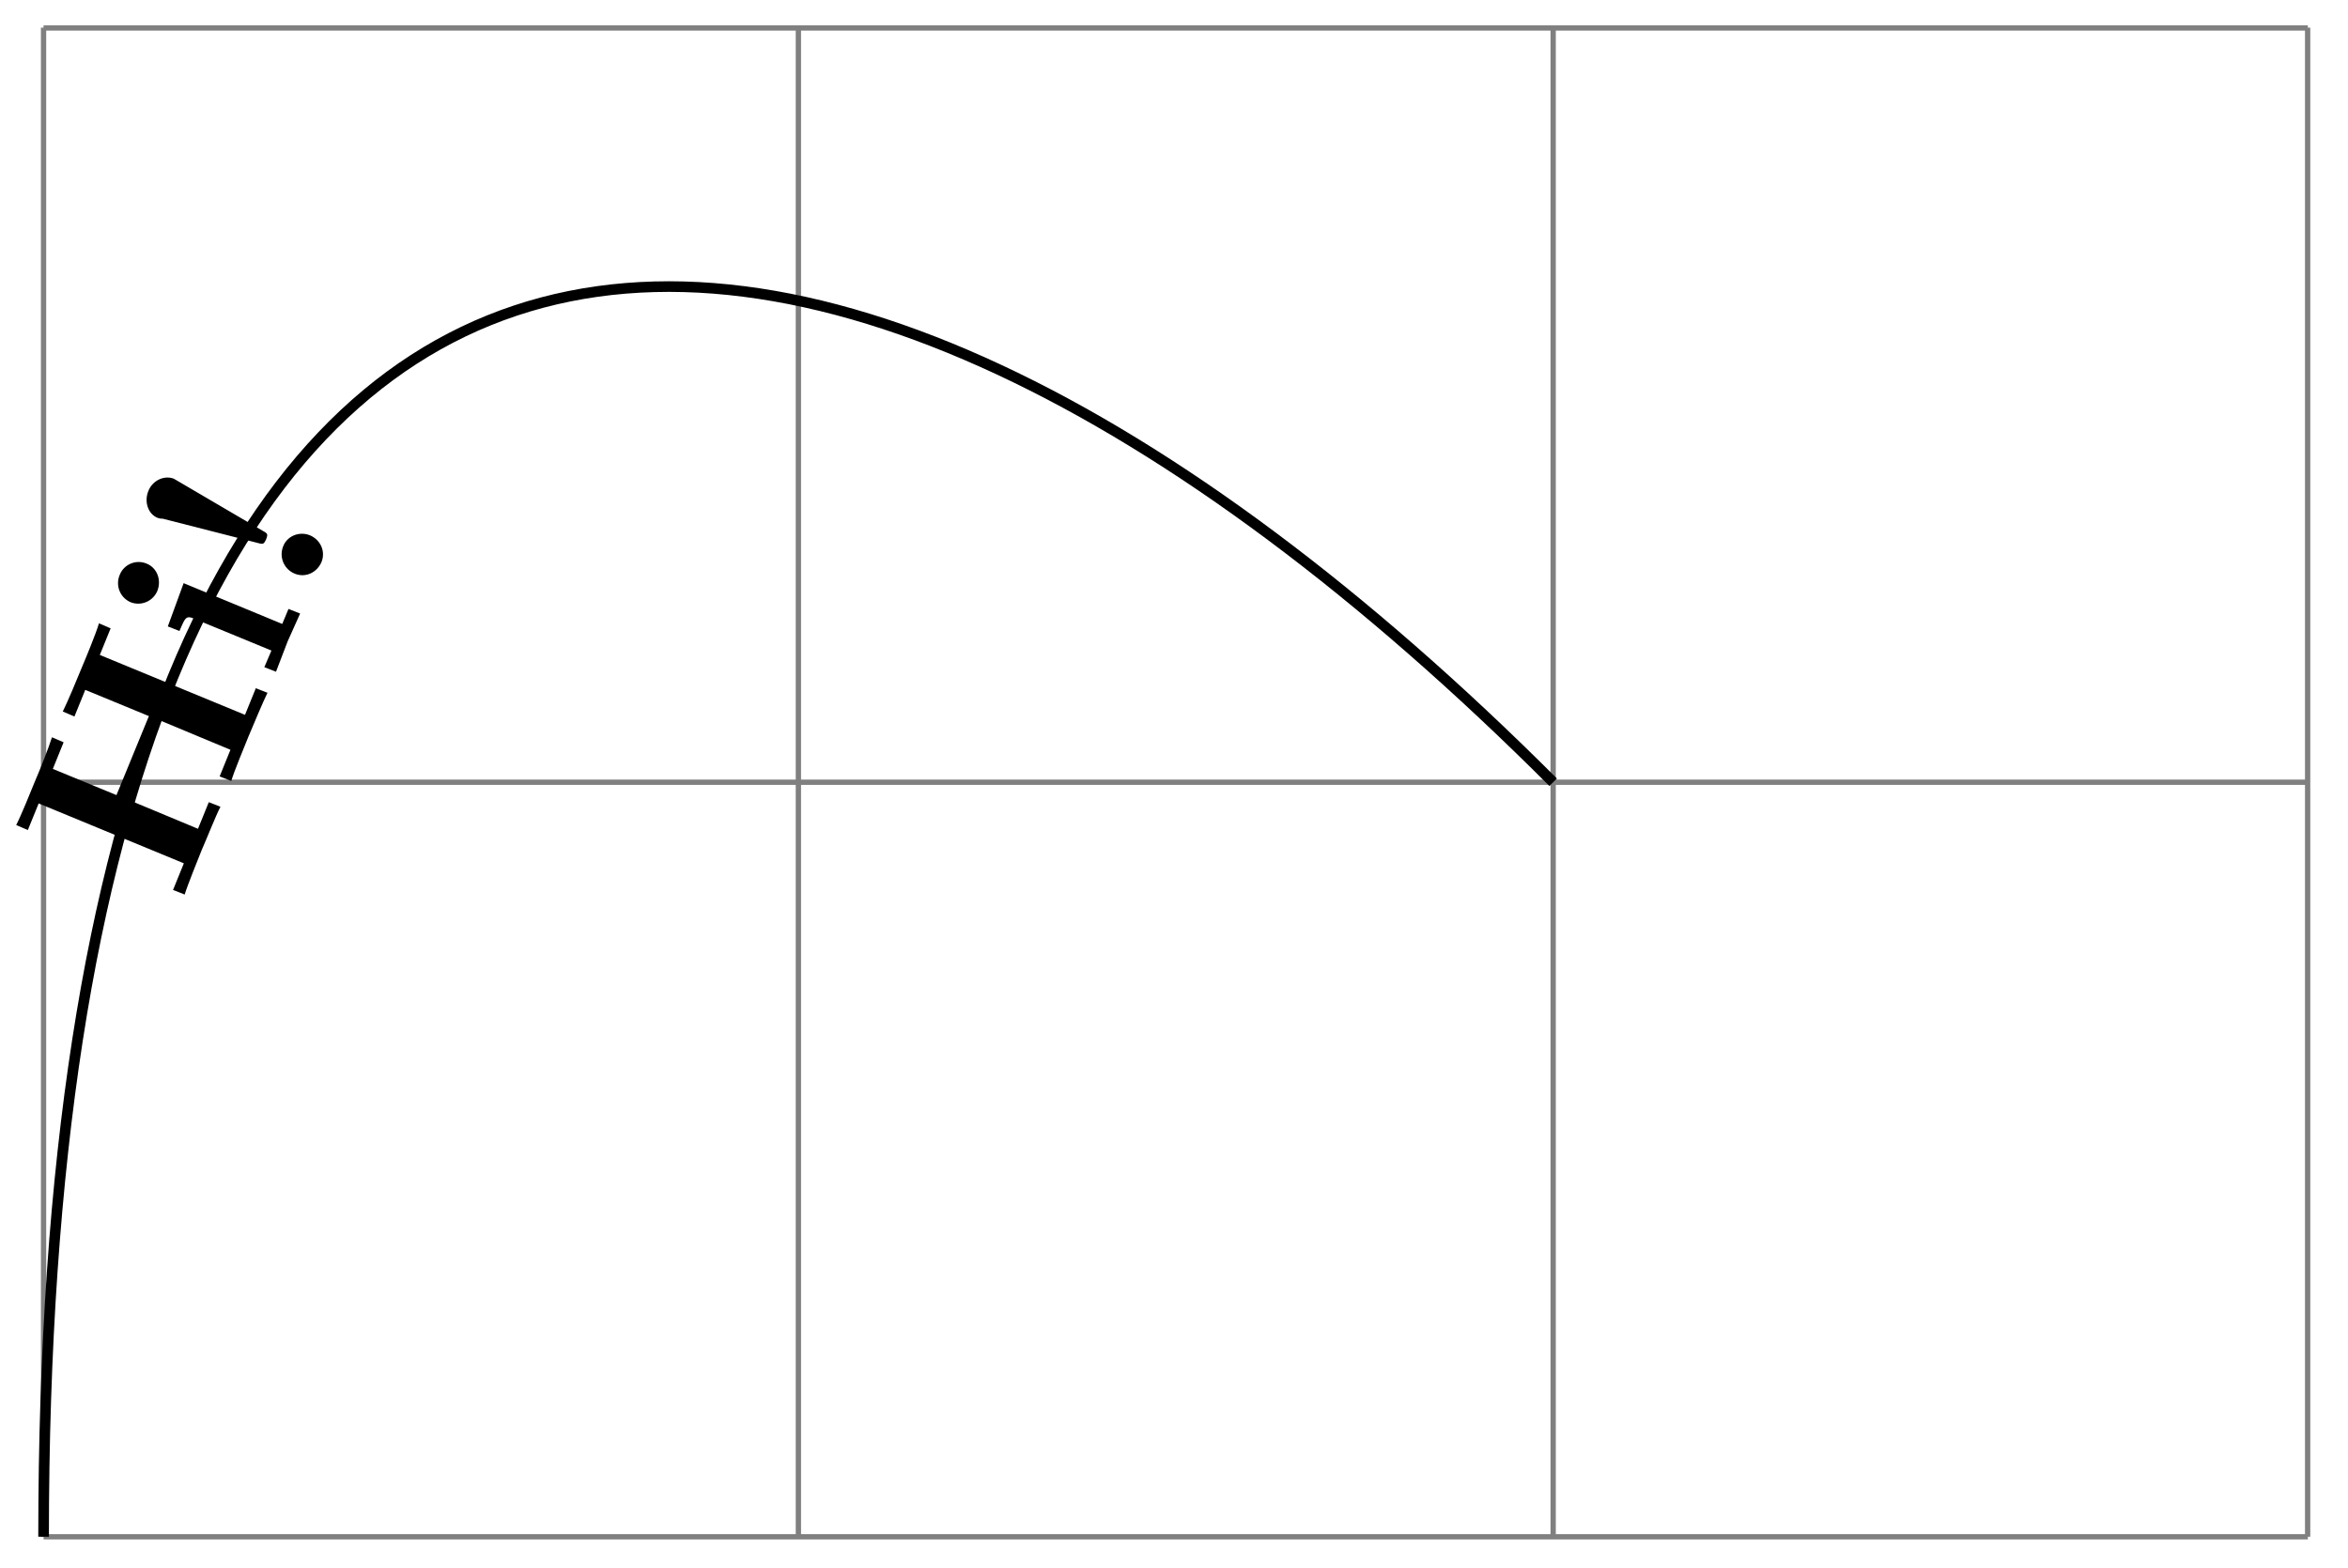 <svg xmlns="http://www.w3.org/2000/svg" xmlns:xlink="http://www.w3.org/1999/xlink" width="117.579" height="78.531" viewBox="0 0 88.184 58.898" version="1.2"><defs><symbol overflow="visible" id="b"><path style="stroke:none" d="m3.266-7.938-.438-.171-.406 1-5.453-2.25.406-1-.438-.188c-.109.375-.484 1.281-.656 1.688-.156.39-.531 1.28-.703 1.625l.438.187.406-1 2.39.985-1.218 2.968-2.39-.984.405-1-.437-.188c-.11.36-.469 1.266-.64 1.657-.157.39-.532 1.312-.704 1.64l.438.188.406-1 5.453 2.25-.406 1 .437.172c.11-.36.485-1.282.64-1.672.173-.39.532-1.297.704-1.625l-.438-.172-.406 1-2.625-1.094L-.75-6.89l2.625 1.094-.406 1 .437.172c.11-.375.485-1.266.64-1.656.173-.407.548-1.313.72-1.657Zm0 0"/></symbol><symbol overflow="visible" id="c"><path style="stroke:none" d="m1.078-2.625-.437-.172-.235.563-3.703-1.532-.594 1.625.438.172c.234-.547.25-.593.61-.437L0-1.234l-.266.625.438.171.437-1.14ZM-4.688-4.5a.765.765 0 0 0-1.015.438.781.781 0 0 0 .422 1.015.779.779 0 0 0 1-.437c.156-.407-.016-.86-.407-1.016Zm0 0"/></symbol><symbol overflow="visible" id="d"><path style="stroke:none" d="M-4.875-4.75c-.36-.14-.797.063-.953.453-.172.406-.016.875.344 1.016.046.015.078.031.187.031l3.547.906c.234.063.25.063.344-.14.062-.172.062-.204-.11-.297l-3.25-1.906Zm5.11 2.125c-.391-.156-.844.016-1 .406a.788.788 0 0 0 .421 1.031c.406.172.844-.03 1.016-.437.156-.39-.031-.828-.438-1Zm0 0"/></symbol><clipPath id="a"><path d="M0 5h64v53.848H0Zm0 0"/></clipPath></defs><path style="fill:none;stroke-width:.199;stroke-linecap:butt;stroke-linejoin:miter;stroke:gray;stroke-opacity:1;stroke-miterlimit:10" d="M0-.001h85.039M-.001 28.346h85.04M-.001 56.682h85.04M-.001 0v56.695M28.348-.001v56.695M56.695-.001v56.695M85.031-.001v56.695" transform="matrix(1 0 0 -1 1.637 57.733)"/><g clip-path="url(#a)"><path style="fill:none;stroke-width:.399;stroke-linecap:butt;stroke-linejoin:miter;stroke:#000;stroke-opacity:1;stroke-miterlimit:10" d="M0-.001c0 56.695 28.347 56.695 56.695 28.347" transform="matrix(1 0 0 -1 1.637 57.733)"/></g><g style="fill:#000;fill-opacity:1"><use xlink:href="#b" x="6.78" y="33.964"/><use xlink:href="#c" x="10.194" y="25.674"/><use xlink:href="#d" x="11.404" y="22.735"/></g></svg>